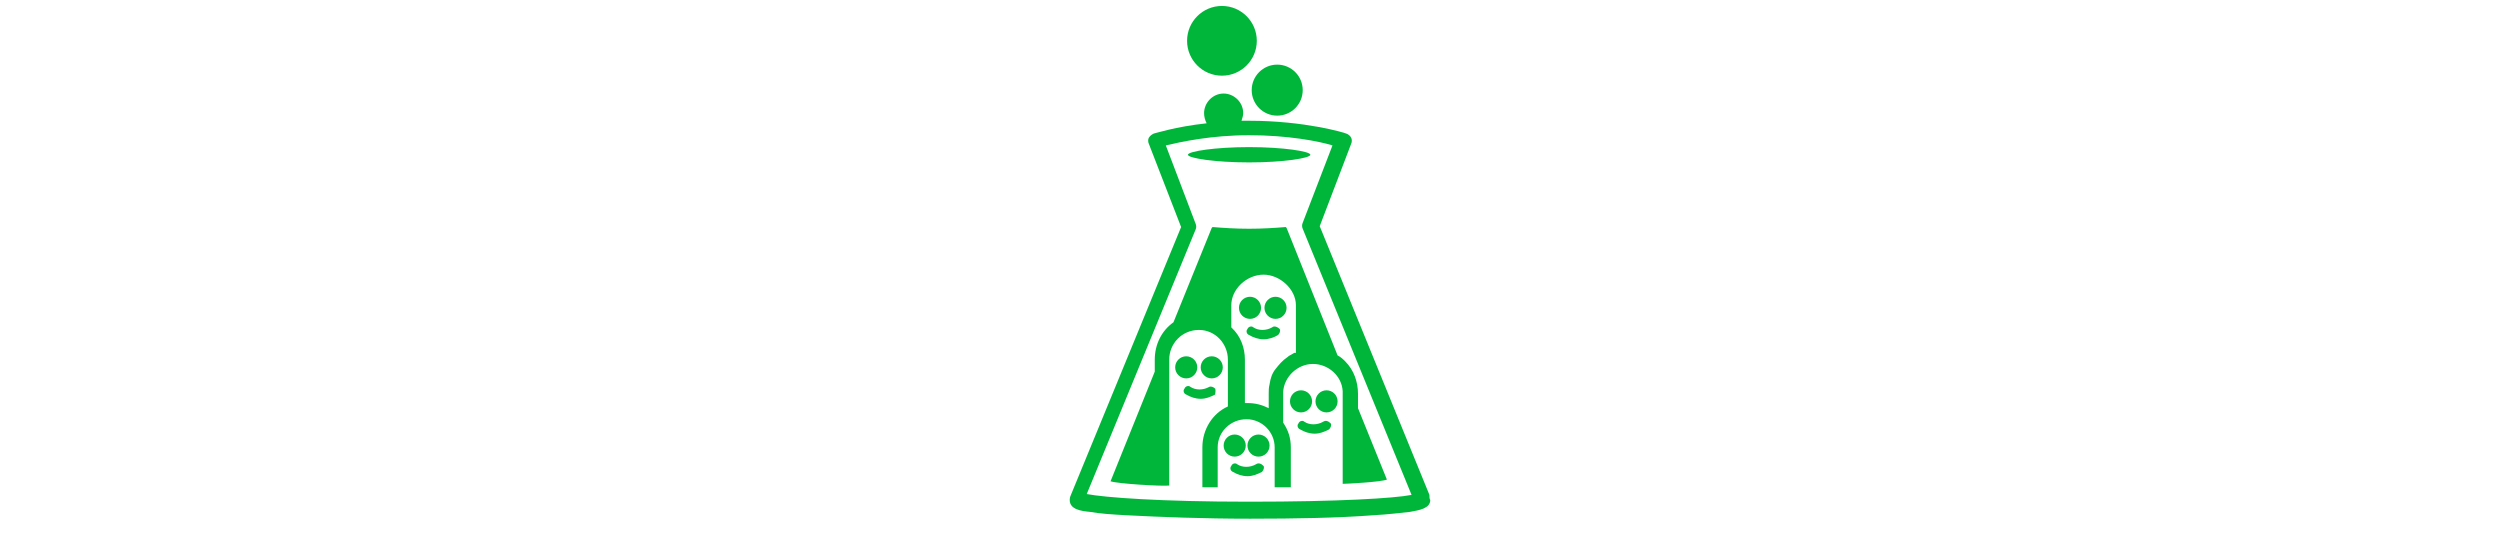 <?xml version="1.0" encoding="utf-8"?>
<!-- Generator: Adobe Illustrator 21.0.0, SVG Export Plug-In . SVG Version: 6.00 Build 0)  -->
<svg version="1.1" xmlns="http://www.w3.org/2000/svg" xmlns:xlink="http://www.w3.org/1999/xlink" x="0px" y="0px"
	 viewBox="0 0 84 63" style="enable-background:new 0 0 84 63;" xml:space="preserve" height="18">
<style type="text/css">
	.st0{fill:#FF6600;}
	.st1{fill:none;}
	.st2{fill:#E40A22;}
	.st3{fill:#004879;}
	.st4{fill:#FFFFFF;}
	.st5{fill:#3B5E94;}
	.st6{clip-path:url(#SVGID_4_);}
	.st7{clip-path:url(#SVGID_6_);enable-background:new    ;}
	.st8{clip-path:url(#SVGID_8_);}
	.st9{clip-path:url(#SVGID_10_);}
	.st10{clip-path:url(#SVGID_12_);fill:#2003E9;}
	.st11{clip-path:url(#SVGID_14_);fill:none;stroke:#2003E9;stroke-width:2;stroke-miterlimit:10;}
	.st12{clip-path:url(#SVGID_16_);}
	.st13{clip-path:url(#SVGID_18_);enable-background:new    ;}
	.st14{clip-path:url(#SVGID_20_);}
	.st15{clip-path:url(#SVGID_22_);}
	.st16{clip-path:url(#SVGID_24_);fill:#E8A52D;}
	.st17{fill:#FF0015;}
	.st18{fill:#FF0006;}
	.st19{fill:#FDBF00;}
	.st20{fill:#DEDDDE;}
	.st21{fill:#00AB95;}
	.st22{fill:#00B63A;}
	.st23{fill:#FF0051;}
	.st24{fill:#008DCB;}
	.st25{fill:#005FA8;}
	.st26{fill:#FFCB00;}
	.st27{fill:#3551A9;}
	.st28{fill:#FFEC00;}
	.st29{fill:#F4DC1D;}
	.st30{fill:#2A3382;}
	.st31{fill:none;stroke:#3551A9;stroke-width:0.6;stroke-miterlimit:10;}
	.st32{clip-path:url(#SVGID_26_);}
	.st33{fill:#275BC4;}
	.st34{display:none;}
	.st35{display:inline;}
	.st36{display:inline;fill:#FFEC00;}
</style>
<g id="Layer_1">
	<g>
		<path class="st1" d="M43.4,32.3c-2,0-3.8,1.7-3.8,3.6v2.6c1.1,0.9,1.6,2.4,1.6,3.8v5.1h0.3c0.9,0,1.7,0.2,2.5,0.6v-1.7
			c0-0.4,0-0.7,0.1-1.1c0.1-0.6,0.4-1.2,0.7-1.8c0.4-0.6,0.8-1.1,1.4-1.4c0.2-0.2,0.5-0.3,0.8-0.4v0v0v-5.6
			C47.2,34,45.3,32.3,43.4,32.3z M40.7,36.2c0-0.7,0.6-1.3,1.3-1.3c0.7,0,1.3,0.6,1.3,1.3c0,0.7-0.6,1.3-1.3,1.3
			C41.3,37.5,40.7,36.9,40.7,36.2z M45.2,39.3c-0.5,0.3-1.1,0.5-1.7,0.5c-0.6,0-1.1-0.2-1.7-0.5c-0.2-0.2-0.3-0.5-0.2-0.7
			c0.2-0.2,0.5-0.3,0.7-0.2c0.7,0.4,1.6,0.4,2.2,0c0.2-0.2,0.6-0.1,0.7,0.2C45.5,38.9,45.4,39.2,45.2,39.3z M45,37.5
			c-0.7,0-1.3-0.6-1.3-1.3c0-0.7,0.6-1.3,1.3-1.3c0.7,0,1.3,0.6,1.3,1.3C46.3,36.9,45.7,37.5,45,37.5z"/>
		<path class="st1" d="M48.3,26.3l3.5-9.1c-1.7-0.4-5.3-1.2-9.8-1.2c-4.5,0-8.2,0.8-9.8,1.2l3.5,9.2c0.1,0.2,0.1,0.5,0,0.7
			L22.8,58.2c2,0.4,8.6,0.9,19.1,0.9c10.5,0,17-0.5,19-0.9L48.3,26.9C48.2,26.7,48.2,26.5,48.3,26.3z M34.7,18.2
			c0-0.4,3.2-0.9,7.2-0.9s7.2,0.5,7.2,0.9c0,0.4-3.2,0.9-7.2,0.9C37.9,19.1,34.7,18.6,34.7,18.2z M33.2,43.2c0-0.7,0.6-1.3,1.3-1.3
			c0.7,0,1.3,0.6,1.3,1.3s-0.6,1.3-1.3,1.3C33.8,44.5,33.2,43.9,33.2,43.2z M34.4,46.4c-0.2-0.2-0.3-0.5-0.2-0.7
			c0.2-0.2,0.5-0.3,0.7-0.2c0.7,0.4,1.6,0.4,2.2,0c0.2-0.2,0.6-0.1,0.7,0.2c0.2,0.2,0.1,0.6-0.2,0.7c-0.5,0.3-1.1,0.5-1.7,0.5
			C35.4,46.9,34.9,46.7,34.4,46.4z M36.2,43.2c0-0.7,0.6-1.3,1.3-1.3c0.7,0,1.3,0.6,1.3,1.3c0,0.7-0.6,1.3-1.3,1.3
			S36.2,43.9,36.2,43.2z M38.9,52.4c0-0.7,0.6-1.3,1.3-1.3c0.7,0,1.3,0.6,1.3,1.3c0,0.7-0.6,1.3-1.3,1.3
			C39.5,53.7,38.9,53.1,38.9,52.4z M43.3,55.4c-0.5,0.3-1.1,0.5-1.7,0.5c-0.6,0-1.1-0.2-1.7-0.5c-0.2-0.2-0.3-0.5-0.2-0.7
			c0.2-0.2,0.5-0.3,0.7-0.2c0.7,0.4,1.6,0.4,2.2,0c0.2-0.2,0.6-0.1,0.7,0.2C43.6,55,43.5,55.3,43.3,55.4z M43,53.7
			c-0.7,0-1.3-0.6-1.3-1.3s0.6-1.3,1.3-1.3c0.7,0,1.3,0.6,1.3,1.3C44.3,53.1,43.7,53.7,43,53.7z M51.2,50.4
			c-0.5,0.3-1.1,0.5-1.7,0.5c-0.6,0-1.1-0.2-1.7-0.5c-0.2-0.2-0.3-0.5-0.2-0.7c0.2-0.2,0.5-0.3,0.7-0.2c0.7,0.4,1.6,0.4,2.2,0
			c0.2-0.2,0.6-0.1,0.7,0.2C51.5,50,51.4,50.3,51.2,50.4z M46.7,47.2c0-0.7,0.6-1.3,1.3-1.3c0.7,0,1.3,0.6,1.3,1.3
			c0,0.7-0.6,1.3-1.3,1.3C47.3,48.5,46.7,47.9,46.7,47.2z M51,48.5c-0.7,0-1.3-0.6-1.3-1.3c0-0.7,0.6-1.3,1.3-1.3
			c0.7,0,1.3,0.6,1.3,1.3C52.3,47.9,51.7,48.5,51,48.5z M53.2,42.6c1,1,1.5,2.3,1.5,3.8V48l3.5,8.6c-0.7,0.3-4.8,0.4-5.2,0.5
			c0-0.2,0-10.9,0-10.9c-0.1-1.8-1.7-3.2-3.5-3.2c-1.8,0-3.4,1.4-3.5,3.3c0,0,0,2.4,0,3.6c0.5,0.8,0.9,1.8,0.9,2.9v4.7h-1.9v-4.7
			c0-1.8-1.5-3.3-3.3-3.3c-1.9,0-3.4,1.5-3.4,3.3v4.7h-1.8v-4.7c0-2.2,1.3-4,3-4.8v-5.5c0-1.9-1.5-3.5-3.4-3.5
			c-1.9,0-3.5,1.6-3.5,3.5v14.8c-0.8,0.1-6-0.2-6.9-0.5l5.2-12.9v-1.4c0-1.8,0.8-3.4,2.2-4.4l4.5-11.2l0.1-0.1
			c1.2,0.1,2.7,0.2,4.3,0.2c1.6,0,3.1-0.1,4.3-0.2l0.1,0.1l6,15C52.6,42,52.9,42.3,53.2,42.6z"/>
		<path class="st22" d="M49.1,18.2c0-0.4-3.2-0.9-7.2-0.9s-7.2,0.5-7.2,0.9c0,0.4,3.2,0.9,7.2,0.9C45.9,19.1,49.1,18.6,49.1,18.2z"
			/>
		<circle class="st22" cx="38.7" cy="4.8" r="4.1"/>
		<circle class="st22" cx="45.2" cy="10.6" r="3"/>
		<path class="st22" d="M63.1,58.2L50.2,26.6l3.7-9.7c0.1-0.2,0.1-0.5,0-0.7c-0.1-0.2-0.3-0.4-0.6-0.5c-0.2-0.1-4.9-1.5-11.4-1.5
			c-0.3,0-0.6,0-0.9,0c0.1-0.3,0.2-0.6,0.2-0.9c0-1.3-1.1-2.3-2.3-2.3c-1.3,0-2.3,1.1-2.3,2.3c0,0.4,0.1,0.8,0.3,1.2
			c-3.7,0.4-6.1,1.2-6.2,1.2c-0.2,0.1-0.4,0.2-0.6,0.5c-0.1,0.2-0.1,0.5,0,0.7l3.8,9.8l-13,31.6c-0.1,0.2-0.1,0.5-0.1,0.5
			c0,1.1,1.3,1.3,2.4,1.4c1.1,0.2,2.5,0.3,4.4,0.4c3.8,0.2,9,0.4,14.4,0.4s10.5-0.1,14.4-0.4c1.9-0.1,3.4-0.3,4.4-0.4
			c1.1-0.2,2.4-0.4,2.4-1.4C63.1,58.7,63.1,58.4,63.1,58.2z M41.9,59c-10.5,0-17-0.5-19.1-0.9L35.6,27c0.1-0.2,0.1-0.5,0-0.7
			l-3.5-9.2c1.7-0.4,5.3-1.2,9.8-1.2c4.5,0,8.2,0.7,9.8,1.2l-3.5,9.1c-0.1,0.2-0.1,0.5,0,0.7L61,58.2C59,58.6,52.4,59,41.9,59z"/>
		<path class="st22" d="M46.2,26.7c-1.2,0.1-2.7,0.2-4.3,0.2c-1.6,0-3.1-0.1-4.3-0.2l-0.1,0.1L33,37.9c-1.4,1-2.2,2.6-2.2,4.4v1.4
			l-5.2,12.9c0.9,0.3,6.1,0.6,6.9,0.5V42.3c0-1.9,1.5-3.5,3.5-3.5c1.9,0,3.4,1.6,3.4,3.5v5.5c-1.8,0.8-3,2.7-3,4.8v4.7h1.8v-4.7
			c0-1.8,1.5-3.3,3.4-3.3c1.8,0,3.3,1.5,3.3,3.3v4.7h1.9v-4.7c0-1.1-0.3-2-0.9-2.9c0-1.1,0-3.6,0-3.6c0.1-1.8,1.7-3.3,3.5-3.3
			c1.8,0,3.4,1.4,3.5,3.2c0,0,0,10.7,0,10.9c0.4,0,4.4-0.2,5.2-0.5L54.7,48v-1.7c0-1.4-0.5-2.8-1.5-3.8c-0.3-0.3-0.5-0.5-0.9-0.7
			l-6-15L46.2,26.7z M47.2,41.5L47.2,41.5L47.2,41.5c-0.3,0.2-0.6,0.3-0.8,0.5c-0.6,0.4-1,0.9-1.4,1.4c-0.4,0.5-0.6,1.1-0.7,1.8
			c-0.1,0.4-0.1,0.7-0.1,1.1V48c-0.8-0.4-1.6-0.6-2.5-0.6h-0.3v-5.1c0-1.4-0.5-2.8-1.6-3.8v-2.6c0-1.9,1.8-3.6,3.8-3.6
			c1.9,0,3.8,1.7,3.8,3.6V41.5z"/>
		<ellipse transform="matrix(1 -3.846947e-03 3.846947e-03 1 -0.166 0.133)" class="st22" cx="34.5" cy="43.2" rx="1.3" ry="1.3"/>
		
			<ellipse transform="matrix(1 -3.846947e-03 3.846947e-03 1 -0.166 0.144)" class="st22" cx="37.5" cy="43.2" rx="1.3" ry="1.3"/>
		<ellipse transform="matrix(1 -3.847770e-03 3.847770e-03 1 -0.139 0.162)" class="st22" cx="42" cy="36.2" rx="1.3" ry="1.3"/>
		<ellipse transform="matrix(1 -3.847770e-03 3.847770e-03 1 -0.139 0.173)" class="st22" cx="45" cy="36.2" rx="1.3" ry="1.3"/>
		<ellipse transform="matrix(1 -3.846947e-03 3.846947e-03 1 -0.181 0.185)" class="st22" cx="48" cy="47.2" rx="1.3" ry="1.3"/>
		<ellipse transform="matrix(1 -4.061531e-03 4.061531e-03 1 -0.191 0.207)" class="st22" cx="51" cy="47.2" rx="1.3" ry="1.3"/>
		
			<ellipse transform="matrix(1 -4.274379e-03 4.274379e-03 1 -0.224 0.172)" class="st22" cx="40.2" cy="52.4" rx="1.3" ry="1.3"/>
		<ellipse transform="matrix(1 -4.059796e-03 4.059796e-03 1 -0.212 0.175)" class="st22" cx="43" cy="52.4" rx="1.3" ry="1.3"/>
		<path class="st22" d="M44.6,38.5c-0.7,0.4-1.6,0.4-2.2,0c-0.2-0.2-0.6-0.1-0.7,0.2c-0.2,0.2-0.1,0.6,0.2,0.7
			c0.5,0.3,1.1,0.5,1.7,0.5c0.6,0,1.2-0.2,1.7-0.5c0.2-0.2,0.3-0.5,0.2-0.7C45.2,38.4,44.8,38.3,44.6,38.5z"/>
		<path class="st22" d="M37.9,45.7c-0.2-0.2-0.5-0.3-0.7-0.2c-0.7,0.4-1.6,0.4-2.2,0c-0.2-0.2-0.6-0.1-0.7,0.2
			c-0.2,0.2-0.1,0.6,0.2,0.7c0.5,0.3,1.1,0.5,1.7,0.5c0.6,0,1.1-0.2,1.7-0.5C37.9,46.3,38,45.9,37.9,45.7z"/>
		<path class="st22" d="M42.7,54.6c-0.7,0.4-1.6,0.4-2.2,0c-0.2-0.2-0.6-0.1-0.7,0.2c-0.2,0.2-0.1,0.6,0.2,0.7
			c0.5,0.3,1.1,0.5,1.7,0.5c0.6,0,1.1-0.2,1.7-0.5c0.2-0.2,0.3-0.5,0.2-0.7C43.3,54.5,43,54.4,42.7,54.6z"/>
		<path class="st22" d="M50.6,49.6c-0.7,0.4-1.6,0.4-2.2,0c-0.2-0.2-0.6-0.1-0.7,0.2c-0.2,0.2-0.1,0.6,0.2,0.7
			c0.5,0.3,1.1,0.5,1.7,0.5c0.6,0,1.1-0.2,1.7-0.5c0.2-0.2,0.3-0.5,0.2-0.7C51.2,49.5,50.9,49.4,50.6,49.6z"/>
	</g>
	<g>
		<defs>
			<polyline id="SVGID_25_" points="-277,2385 747,2385 747,-2717 -277,-2717 			"/>
		</defs>
		<clipPath id="SVGID_2_">
			<use xlink:href="#SVGID_25_"  style="overflow:visible;"/>
		</clipPath>
	</g>
</g>
<g id="Layer_2" class="st34">
</g>
<g id="Layer_4" class="st34">
</g>
<g id="Layer_3" class="st34">
</g>
</svg>
